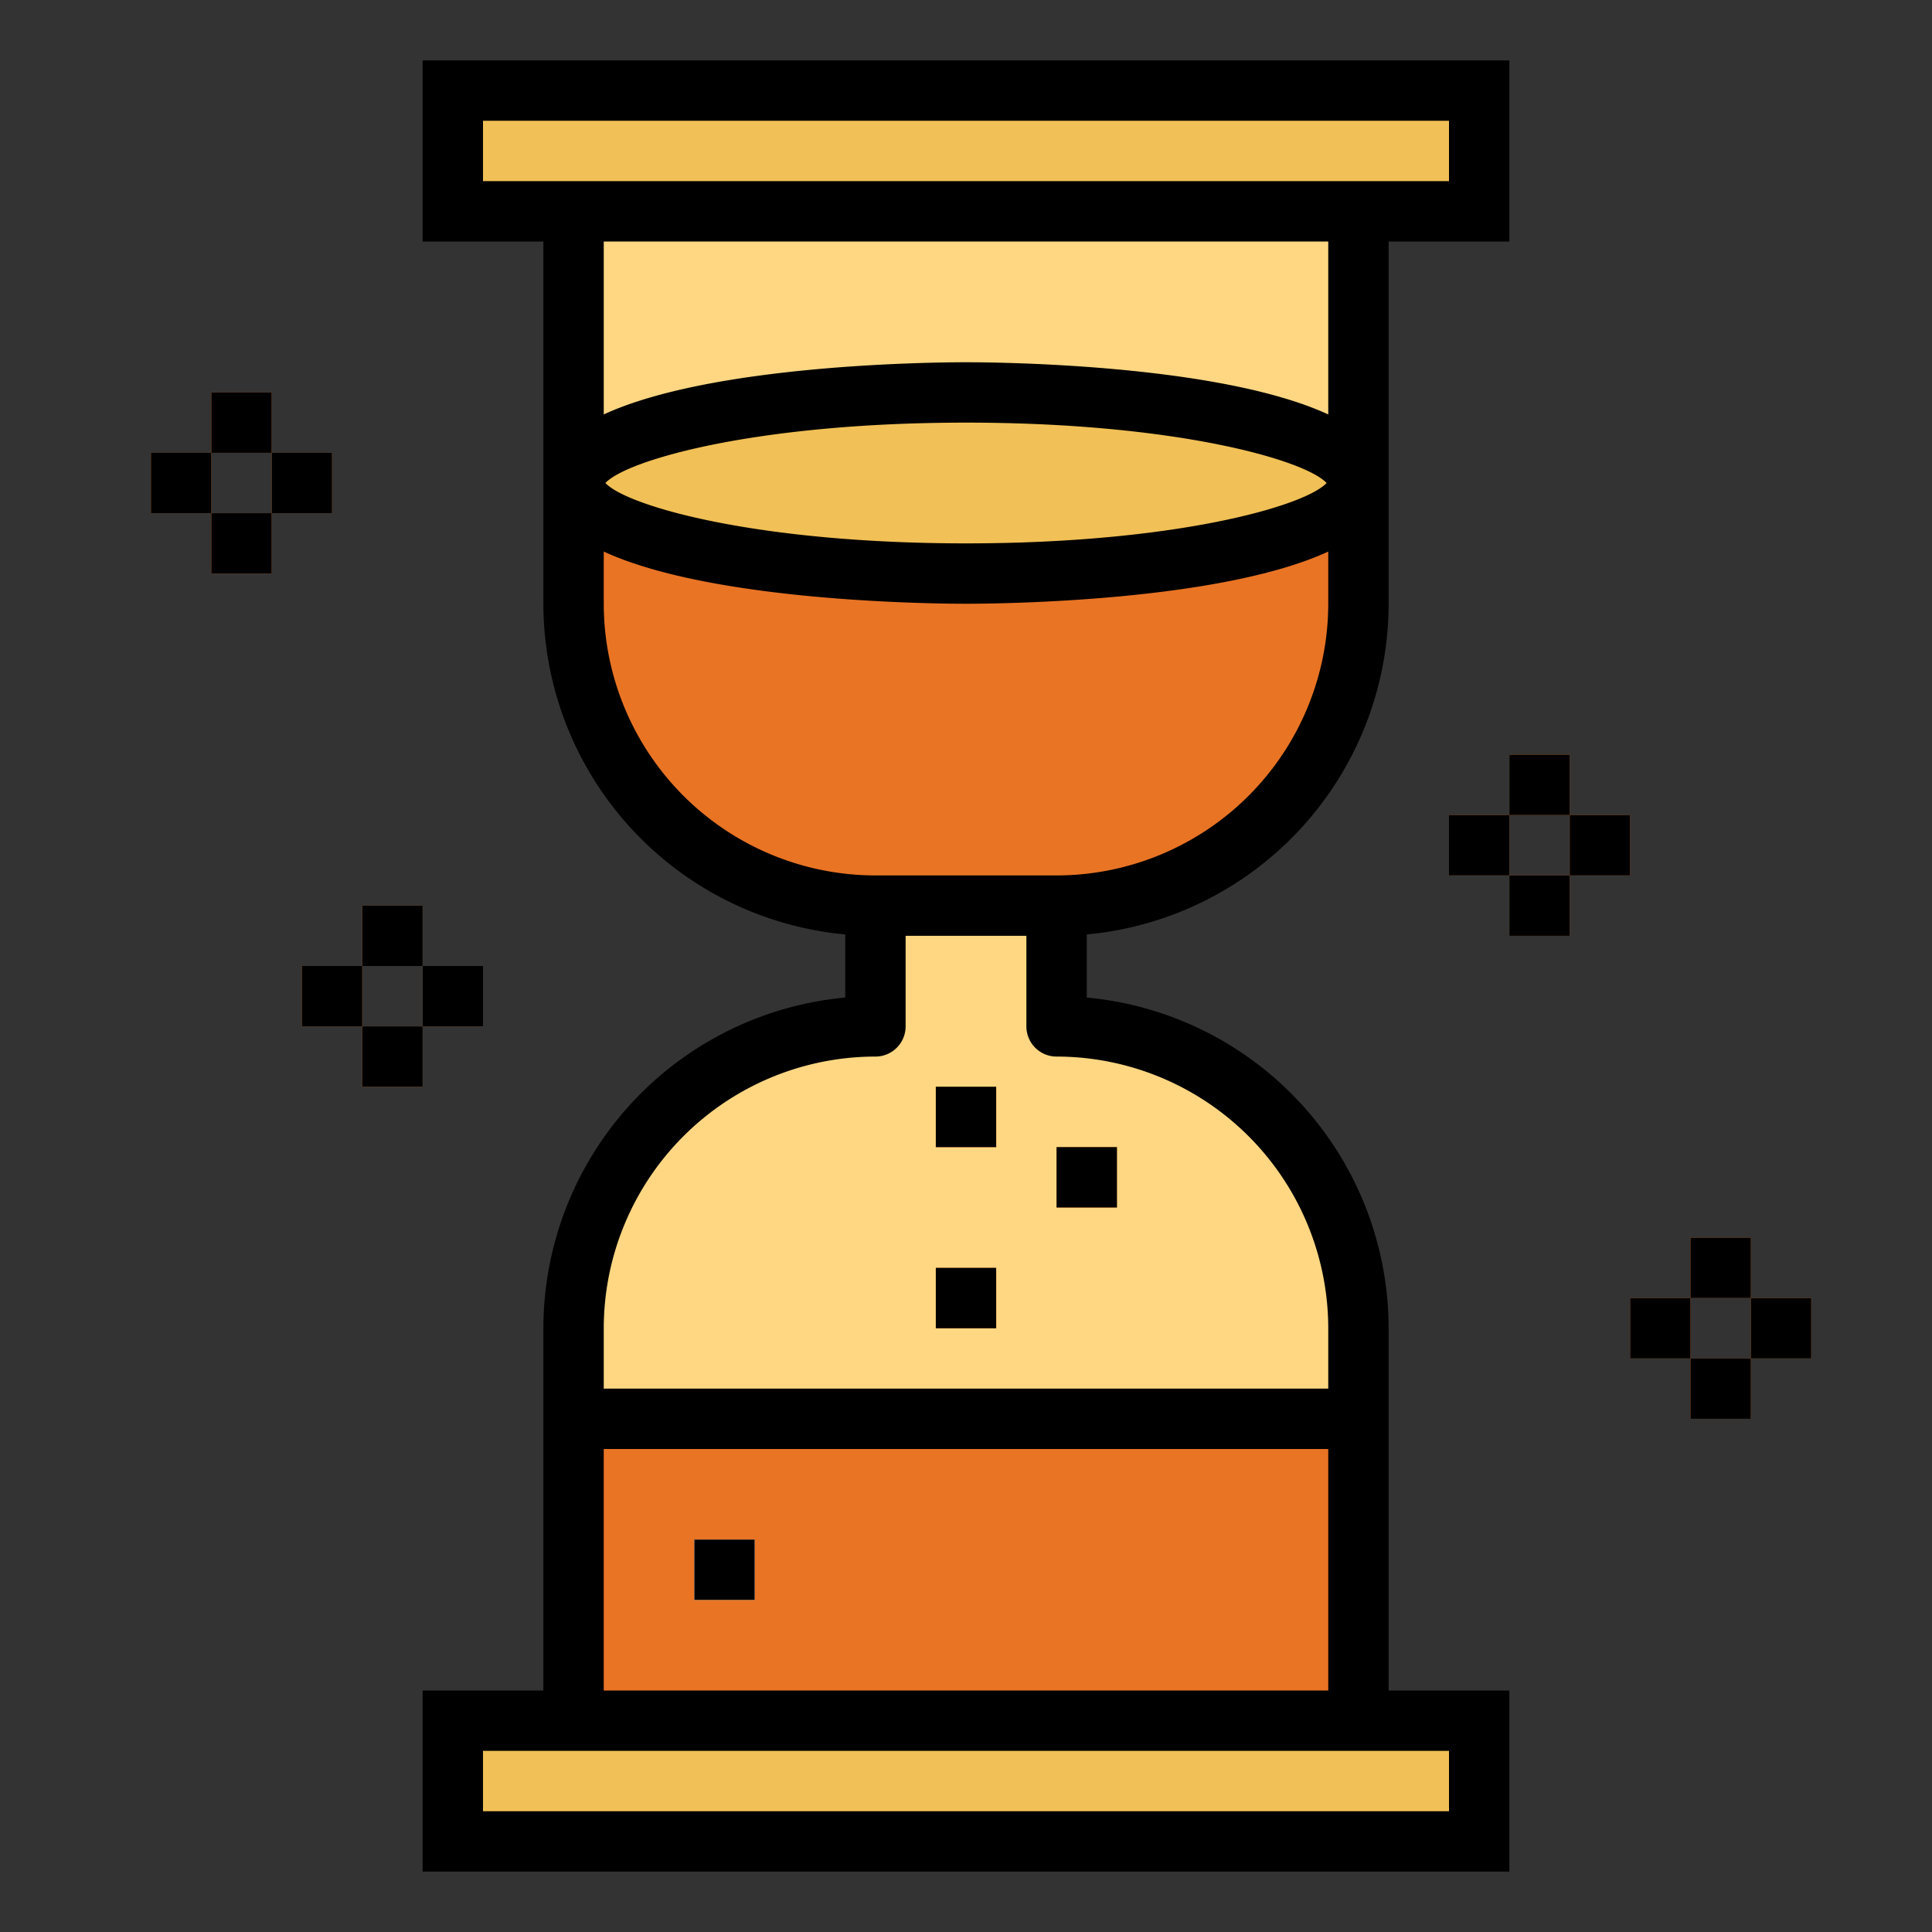 <?xml version="1.0"?>
<svg xmlns="http://www.w3.org/2000/svg" viewBox="0 0 64 64" width="512" height="512"><rect x="0" y="0" width="64" height="64" fill="#333333" stroke="none"/><g id="Filled_outline" data-name="Filled outline"><path d="M45,20V7H19V20A10,10,0,0,0,29,30v4A10,10,0,0,0,19,44V57H45V44A10,10,0,0,0,35,34V30A10,10,0,0,0,45,20Z" style="fill:#ffd782"/><path d="M32,13c-7.18,0-13,1.343-13,3v4A10,10,0,0,0,29,30h6A10,10,0,0,0,45,20V16C45,14.343,39.18,13,32,13Z" style="fill:#e97424"/><rect x="19" y="47" width="26" height="10" style="fill:#e97424"/><rect x="15" y="3" width="34" height="4" style="fill:#f1c056"/><rect x="15" y="57" width="34" height="4" style="fill:#f1c056"/><ellipse cx="32" cy="16" rx="13" ry="3" style="fill:#f1c056"/><rect x="31" y="36" width="2" height="2" style="fill:#e97424"/><rect x="35" y="38" width="2" height="2" style="fill:#e97424"/><rect x="23" y="51" width="2" height="2" style="fill:#fff"/><rect x="31" y="42" width="2" height="2" style="fill:#e97424"/><rect x="12" y="30" width="2" height="2" style="fill:#e97424"/><rect x="12" y="34" width="2" height="2" style="fill:#e97424"/><rect x="10" y="32" width="2" height="2" style="fill:#e97424"/><rect x="14" y="32" width="2" height="2" style="fill:#e97424"/><rect x="7" y="13" width="2" height="2" style="fill:#e97424"/><rect x="7" y="17" width="2" height="2" style="fill:#e97424"/><rect x="5" y="15" width="2" height="2" style="fill:#e97424"/><rect x="9" y="15" width="2" height="2" style="fill:#e97424"/><rect x="56" y="41" width="2" height="2" style="fill:#e97424"/><rect x="56" y="45" width="2" height="2" style="fill:#e97424"/><rect x="58" y="43" width="2" height="2" style="fill:#e97424"/><rect x="54" y="43" width="2" height="2" style="fill:#e97424"/><rect x="50" y="25" width="2" height="2" style="fill:#e97424"/><rect x="50" y="29" width="2" height="2" style="fill:#e97424"/><rect x="52" y="27" width="2" height="2" style="fill:#e97424"/><rect x="48" y="27" width="2" height="2" style="fill:#e97424"/><rect x="31" y="36" width="2" height="2"/><rect x="35" y="38" width="2" height="2"/><path d="M46,44A11.015,11.015,0,0,0,36,33.045v-2.09A11.015,11.015,0,0,0,46,20V8h4V2H14V8h4V20A11.015,11.015,0,0,0,28,30.955v2.09A11.015,11.015,0,0,0,18,44V56H14v6H50V56H46ZM16,4H48V6H16ZM44,8v5.729C40.394,12.063,33.073,12,32,12s-8.394.063-12,1.729V8Zm-.055,8c-.717.767-5.015,2-11.945,2s-11.228-1.233-11.945-2c.717-.767,5.015-2,11.945-2S43.228,15.233,43.945,16ZM20,20V18.271C23.606,19.937,30.927,20,32,20s8.394-.063,12-1.729V20a9.01,9.01,0,0,1-9,9H29A9.01,9.01,0,0,1,20,20Zm9,15a1,1,0,0,0,1-1V31h4v3a1,1,0,0,0,1,1,9.01,9.01,0,0,1,9,9v2H20V44A9.01,9.01,0,0,1,29,35ZM20,48H44v8H20ZM48,60H16V58H48Z"/><rect x="23" y="51" width="2" height="2"/><rect x="31" y="42" width="2" height="2"/><rect x="12" y="30" width="2" height="2"/><rect x="12" y="34" width="2" height="2"/><rect x="10" y="32" width="2" height="2"/><rect x="14" y="32" width="2" height="2"/><rect x="7" y="13" width="2" height="2"/><rect x="7" y="17" width="2" height="2"/><rect x="5" y="15" width="2" height="2"/><rect x="9" y="15" width="2" height="2"/><rect x="56" y="41" width="2" height="2"/><rect x="56" y="45" width="2" height="2"/><rect x="58" y="43" width="2" height="2"/><rect x="54" y="43" width="2" height="2"/><rect x="50" y="25" width="2" height="2"/><rect x="50" y="29" width="2" height="2"/><rect x="52" y="27" width="2" height="2"/><rect x="48" y="27" width="2" height="2"/></g></svg>
